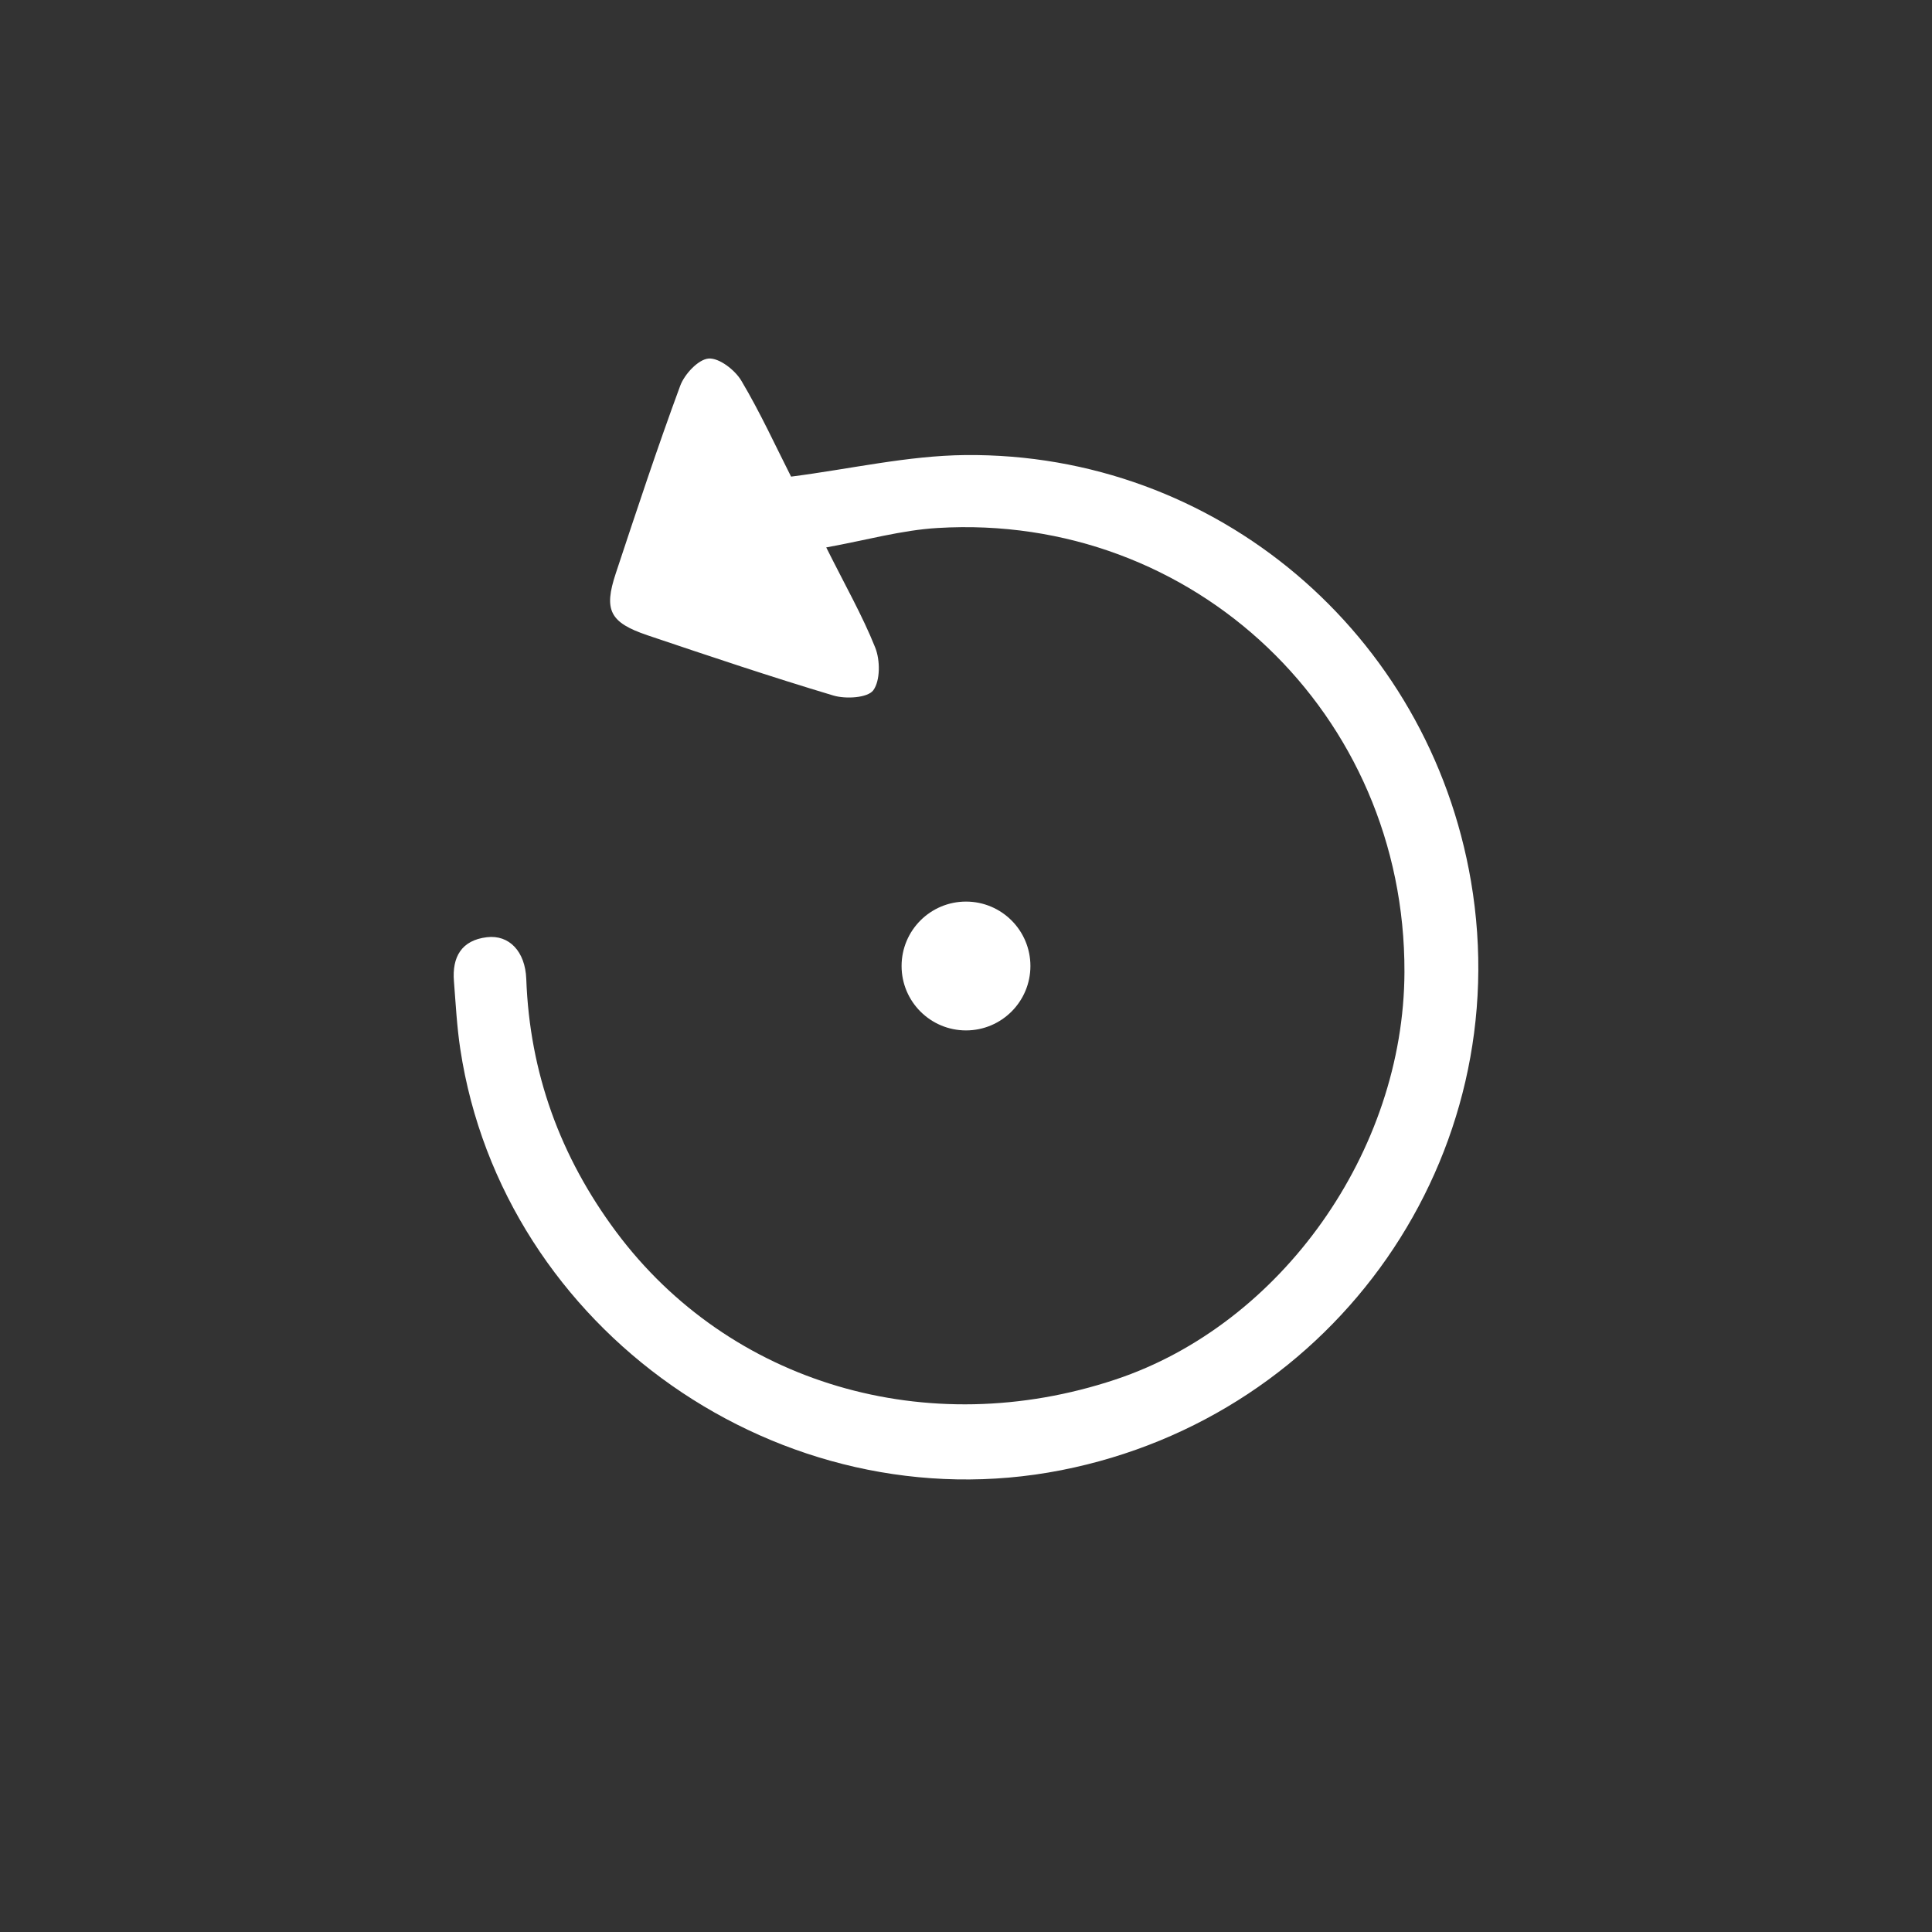 <?xml version="1.0" encoding="utf-8"?>
<!-- Generator: Adobe Illustrator 16.2.1, SVG Export Plug-In . SVG Version: 6.00 Build 0)  -->
<!DOCTYPE svg PUBLIC "-//W3C//DTD SVG 1.1//EN" "http://www.w3.org/Graphics/SVG/1.1/DTD/svg11.dtd">
<svg version="1.1" id="Layer_1" xmlns:x="http://ns.adobe.com/Extensibility/1.0/" xmlns:i="http://ns.adobe.com/AdobeIllustrator/10.0/" xmlns:graph="http://ns.adobe.com/Graphs/1.0/"
	 xmlns="http://www.w3.org/2000/svg" xmlns:xlink="http://www.w3.org/1999/xlink" x="0px" y="0px" width="50px" height="50px"
	 viewBox="0 0 50 50" enable-background="new 0 0 50 50" xml:space="preserve">
<rect x="0" y="0" width="50" height="50" fill="#333333" stroke="none"/>
<g>
	<rect opacity="0" width="49.999" height="50"/>
	<circle fill-rule="evenodd" clip-rule="evenodd" fill="#FFFFFF" cx="25" cy="25" r="1.667"/>
	<path fill-rule="evenodd" clip-rule="evenodd" fill="#FFFFFF" d="M21.383,14.167c0.492,0.986,0.938,1.767,1.268,2.593
		c0.13,0.326,0.133,0.854-0.051,1.106c-0.148,0.196-0.71,0.229-1.029,0.135c-1.614-0.483-3.215-1.021-4.811-1.559
		c-0.979-0.331-1.141-0.648-0.823-1.605c0.538-1.624,1.075-3.25,1.667-4.854c0.111-0.3,0.467-0.682,0.734-0.704
		c0.273-0.021,0.682,0.295,0.847,0.572c0.495,0.833,0.899,1.718,1.288,2.484c1.543-0.199,3.022-0.543,4.504-0.558
		c6.494-0.066,11.998,4.618,13.092,11.03c1.21,7.097-3.482,13.84-10.602,15.241c-7.242,1.422-14.454-3.629-15.555-10.9
		c-0.088-0.579-0.118-1.167-0.164-1.753c-0.051-0.624,0.193-1.062,0.852-1.14c0.576-0.07,0.994,0.368,1.02,1.082
		c0.088,2.428,0.879,4.598,2.326,6.542c2.928,3.929,8.051,5.447,12.927,3.821c4.285-1.428,7.46-5.907,7.474-10.544
		c0.022-6.675-5.442-11.893-12.081-11.492C23.336,13.719,22.418,13.98,21.383,14.167z"/>
</g>
</svg>
